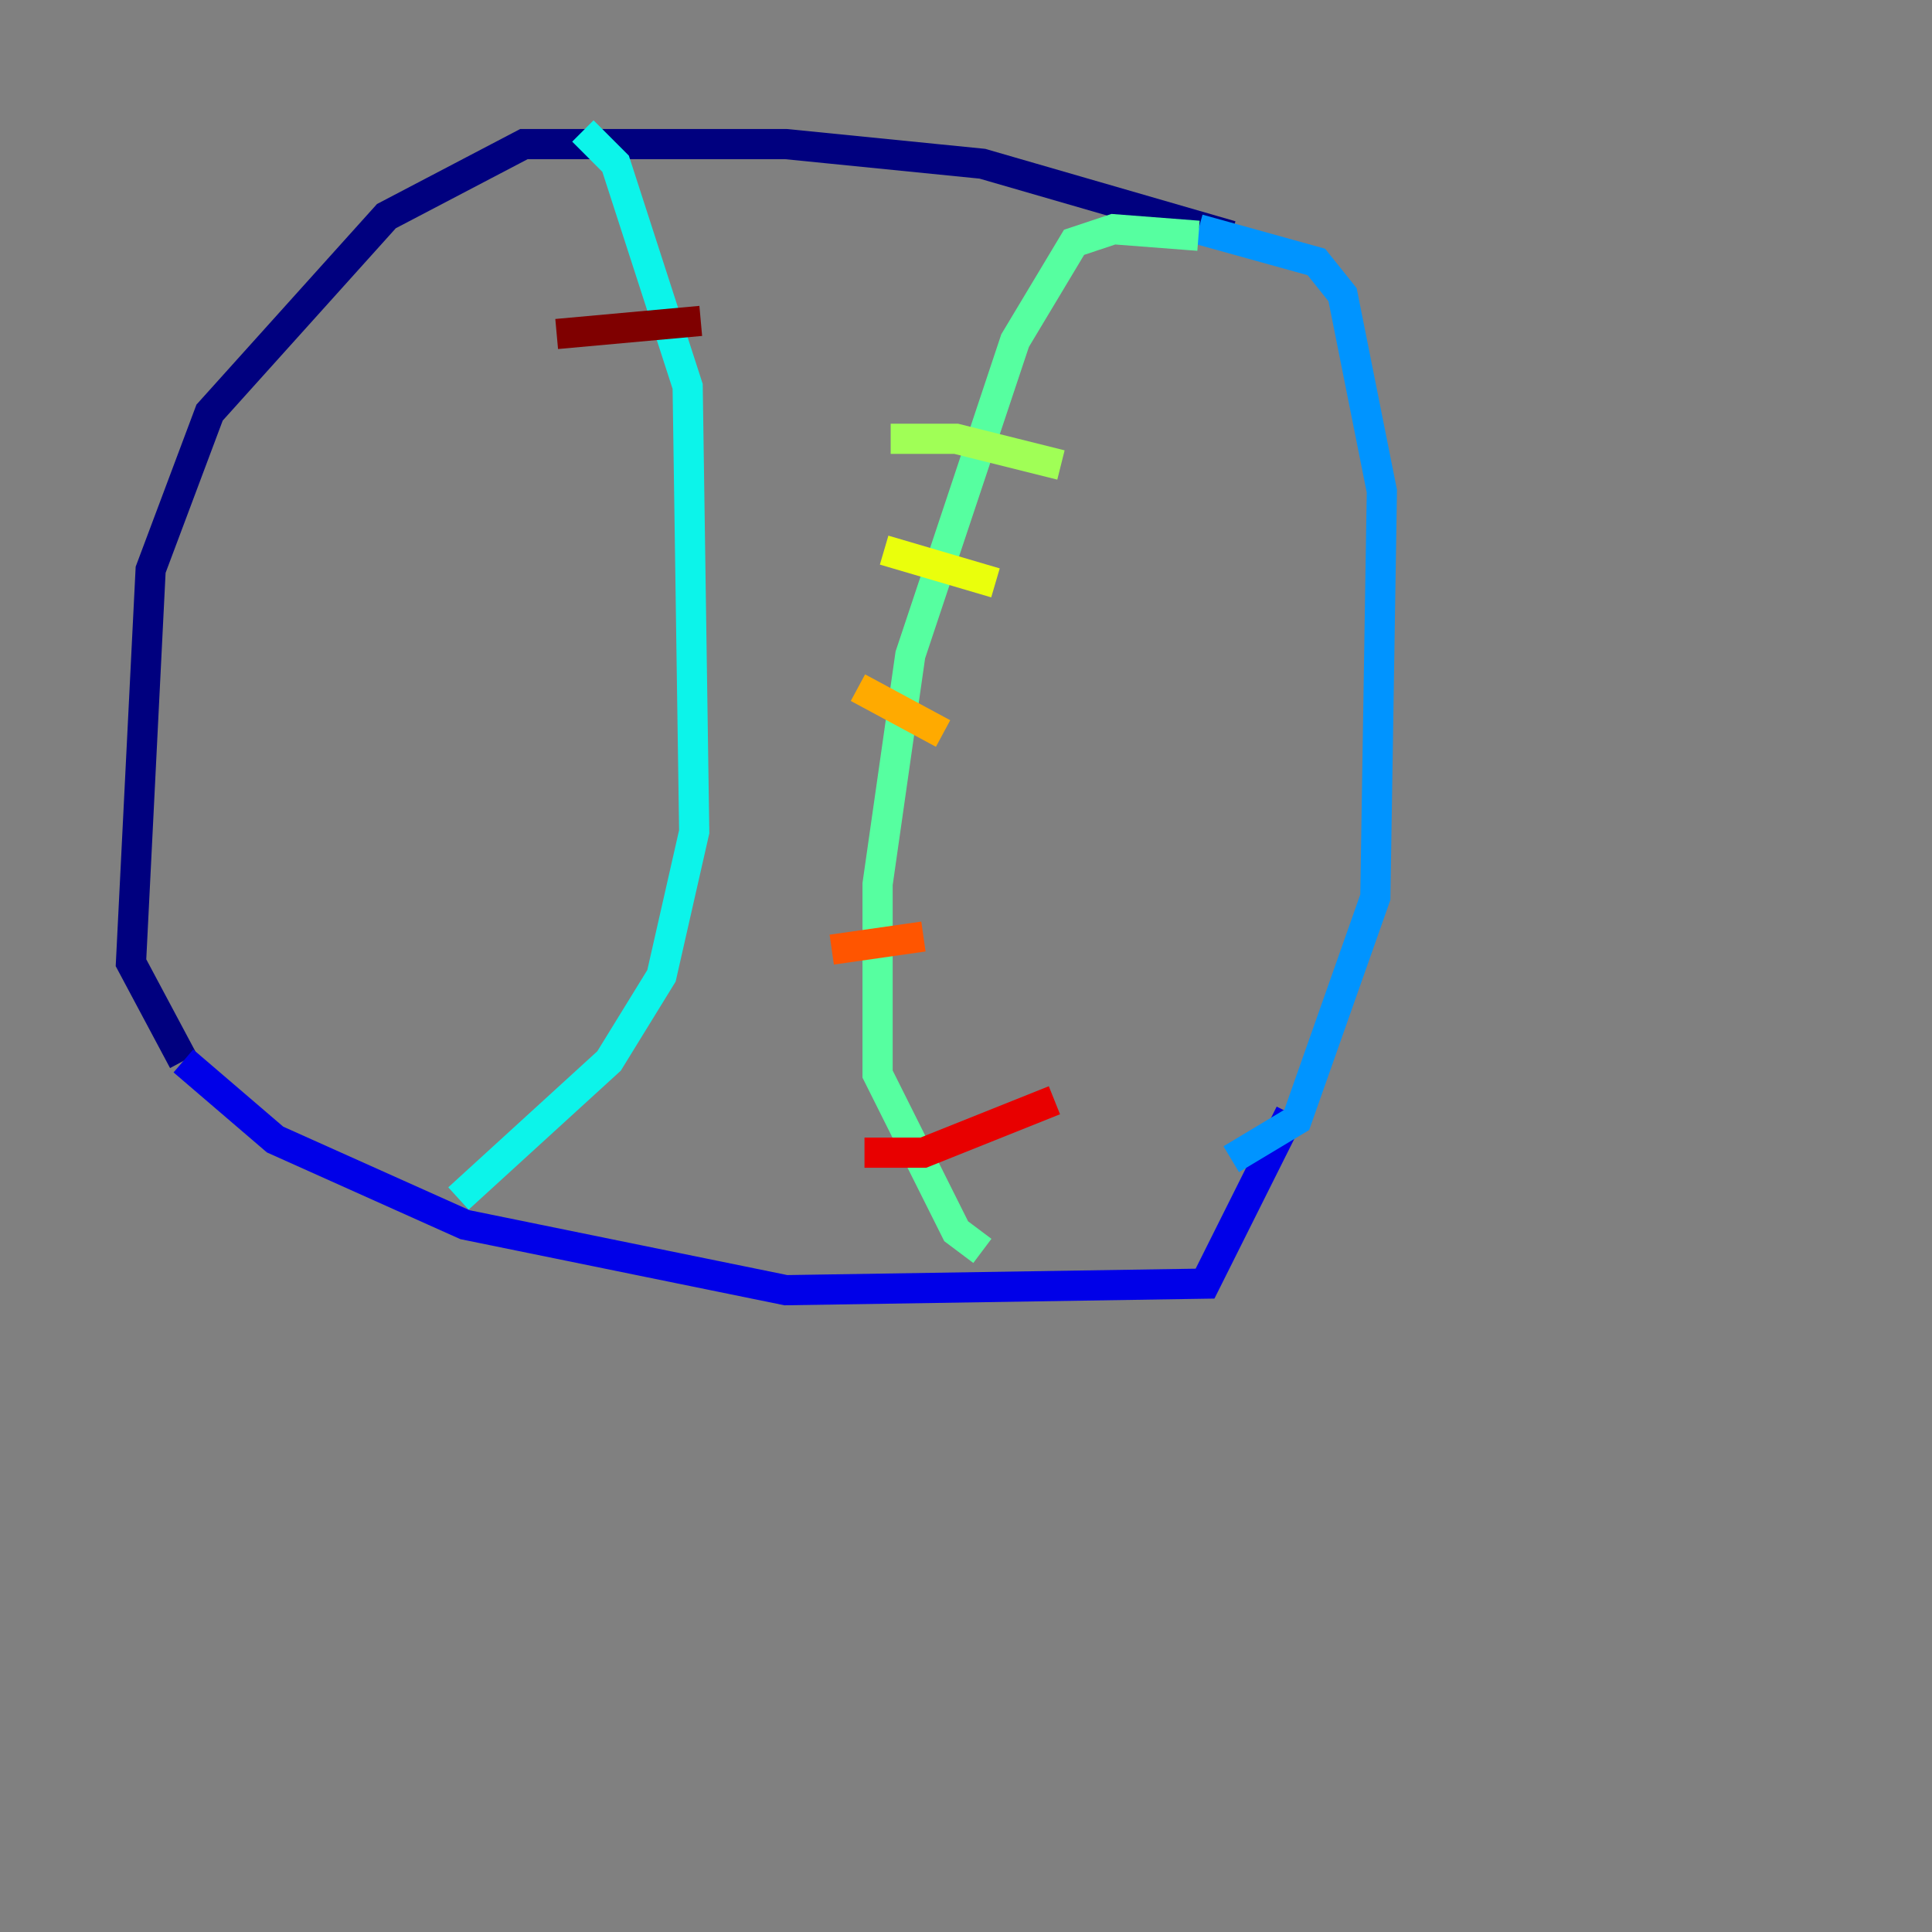 <?xml version="1.0" encoding="utf-8" ?>
<svg baseProfile="tiny" height="128" version="1.2" viewBox="0,0,128,128" width="128" xmlns="http://www.w3.org/2000/svg" xmlns:ev="http://www.w3.org/2001/xml-events" xmlns:xlink="http://www.w3.org/1999/xlink"><rect x="0" y="0" width="128" height="128" fill="#808080" stroke="none"/><defs /><polyline fill="none" points="81.573,15.62 65.085,10.848 52.068,9.546 34.712,9.546 25.6,14.319 13.885,27.336 9.98,37.749 8.678,63.783 12.149,70.291" stroke="#00007f" stroke-width="2" /><polyline fill="none" points="12.149,70.291 18.224,75.498 30.807,81.139 52.068,85.478 79.837,85.044 85.478,73.763" stroke="#0000e8" stroke-width="2" /><polyline fill="none" points="119.322,27.77 119.322,27.77" stroke="#0038ff" stroke-width="2" /><polyline fill="none" points="79.403,15.186 87.214,17.356 88.949,19.525 91.552,32.542 91.119,59.444 85.912,74.197 81.573,76.8" stroke="#0094ff" stroke-width="2" /><polyline fill="none" points="38.617,8.678 40.786,10.848 45.559,25.6 45.993,55.105 43.824,64.651 40.352,70.291 30.373,79.403" stroke="#0cf4ea" stroke-width="2" /><polyline fill="none" points="79.403,15.62 73.763,15.186 71.159,16.054 67.254,22.563 60.312,43.39 58.142,58.576 58.142,71.159 63.349,81.573 65.085,82.875" stroke="#56ffa0" stroke-width="2" /><polyline fill="none" points="59.01,29.071 63.349,29.071 70.291,30.807" stroke="#a0ff56" stroke-width="2" /><polyline fill="none" points="58.576,36.447 65.953,38.617" stroke="#eaff0c" stroke-width="2" /><polyline fill="none" points="56.841,45.559 62.481,48.597" stroke="#ffaa00" stroke-width="2" /><polyline fill="none" points="55.105,62.915 61.18,62.047" stroke="#ff5500" stroke-width="2" /><polyline fill="none" points="57.275,76.366 61.18,76.366 69.858,72.895" stroke="#e80000" stroke-width="2" /><polyline fill="none" points="46.427,21.261 36.881,22.129" stroke="#7f0000" stroke-width="2" /></svg>